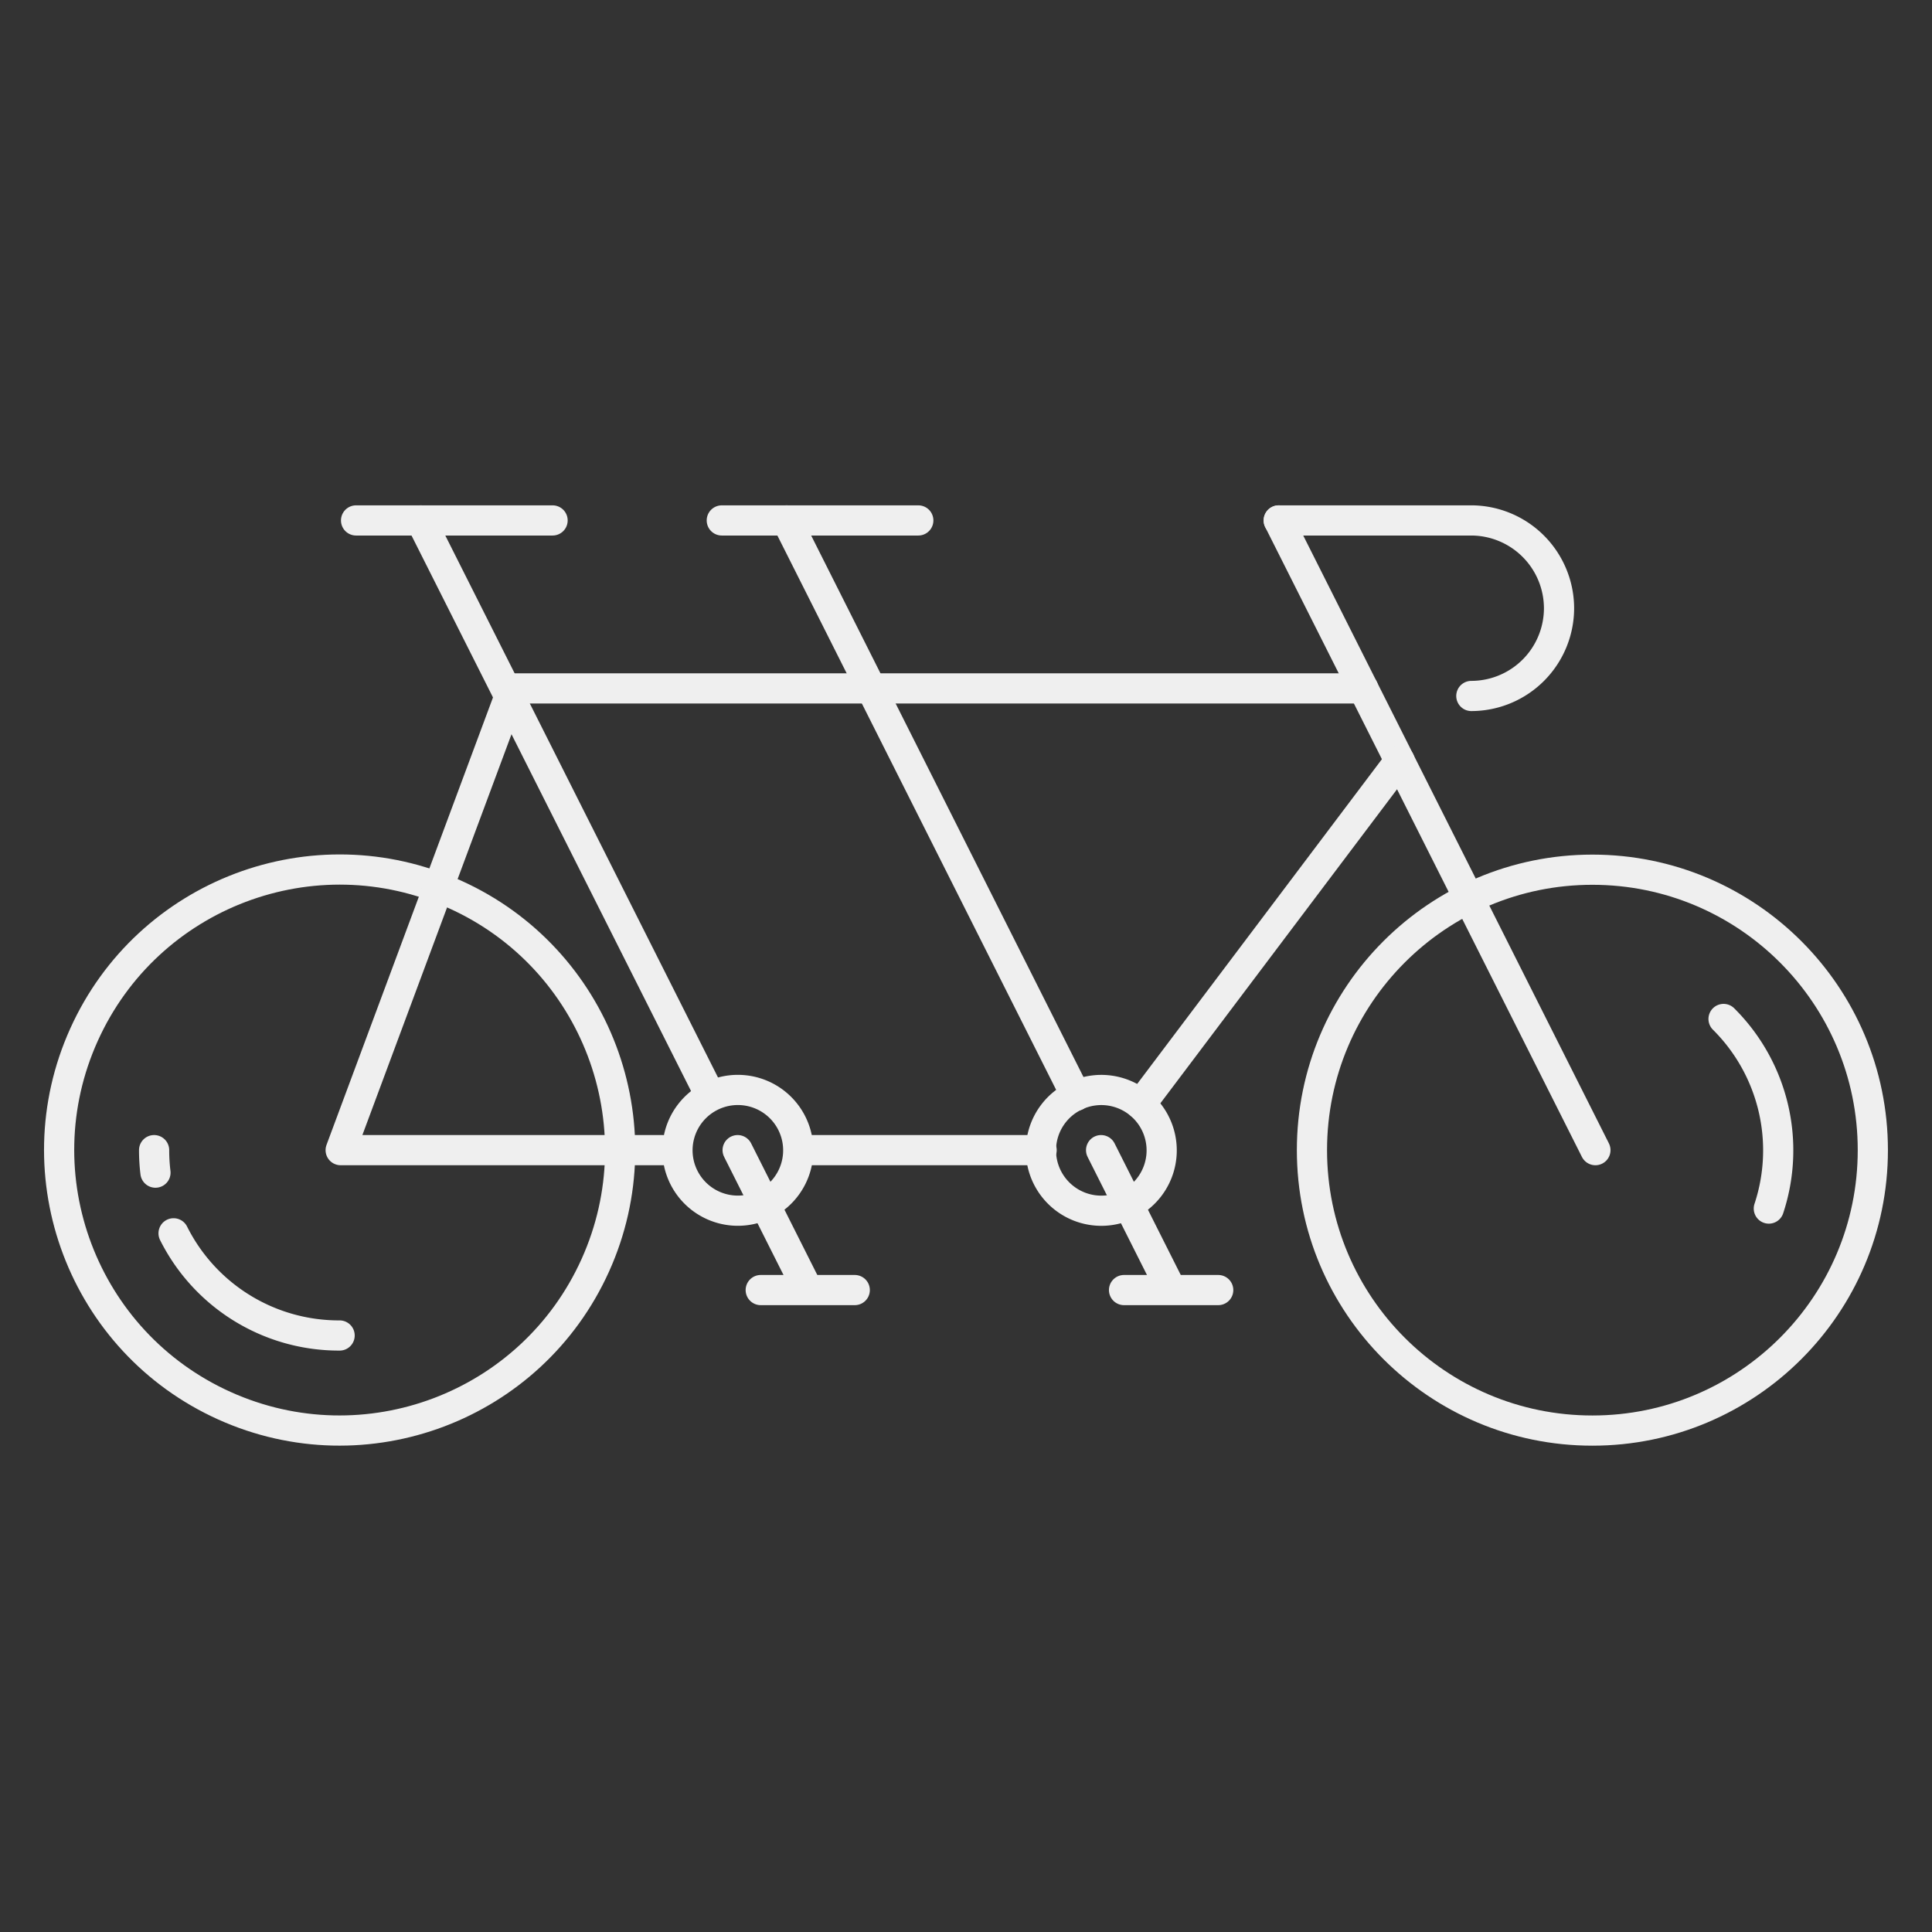 <?xml version="1.0" ?><svg data-name="Layer 1" id="Layer_1" viewBox="0 0 128 128" xmlns="http://www.w3.org/2000/svg"><rect x="0" y="0" width="128" height="128" fill="#333333" stroke="none"/><defs><style>.cls-1{fill:none;stroke:#efefef;stroke-linecap:round;stroke-linejoin:round;stroke-width:2px;}</style></defs><title/><path class="cls-1" d="M10.3,77.69a12.29,12.29,0,0,1-.09-1.49"/><path class="cls-1" d="M22.5,88.48a12.25,12.25,0,0,1-11-6.77"/><circle class="cls-1" cx="22.5" cy="76.2" r="18.58" transform="translate(-56.21 65.37) rotate(-65.72)"/><path class="cls-1" d="M114.19,67.51a12.27,12.27,0,0,1,3,12.56"/><circle class="cls-1" cx="105.5" cy="76.2" r="18.58"/><line class="cls-1" x1="46.87" x2="27.88" y1="72.22" y2="34.48"/><line class="cls-1" x1="53.3" x2="48.87" y1="85.01" y2="76.2"/><polyline class="cls-1" points="33.75 46.15 22.57 76.2 43.89 76.2"/><line class="cls-1" x1="105.7" x2="84.72" y1="76.2" y2="34.48"/><path class="cls-1" d="M84.72,34.48H97.48a5.83,5.83,0,0,1,5.81,5.82h0a5.82,5.82,0,0,1-5.81,5.81"/><line class="cls-1" x1="33.95" x2="90.32" y1="45.61" y2="45.61"/><line class="cls-1" x1="23.59" x2="36.61" y1="34.48" y2="34.48"/><line class="cls-1" x1="47.82" x2="60.84" y1="34.48" y2="34.48"/><path class="cls-1" d="M52.74,77.28A4,4,0,1,1,50,72.37,4,4,0,0,1,52.74,77.28Z"/><line class="cls-1" x1="50.4" x2="56.63" y1="85.47" y2="85.47"/><line class="cls-1" x1="77.38" x2="72.95" y1="85.01" y2="76.2"/><path class="cls-1" d="M76.82,77.28a4,4,0,1,1-2.75-4.91A4,4,0,0,1,76.82,77.28Z"/><line class="cls-1" x1="74.47" x2="80.71" y1="85.47" y2="85.47"/><line class="cls-1" x1="71.29" x2="52.12" y1="72.6" y2="34.48"/><line class="cls-1" x1="53.18" x2="69.01" y1="76.2" y2="76.2"/><line class="cls-1" x1="92.73" x2="75.57" y1="50.4" y2="73.17"/></svg>